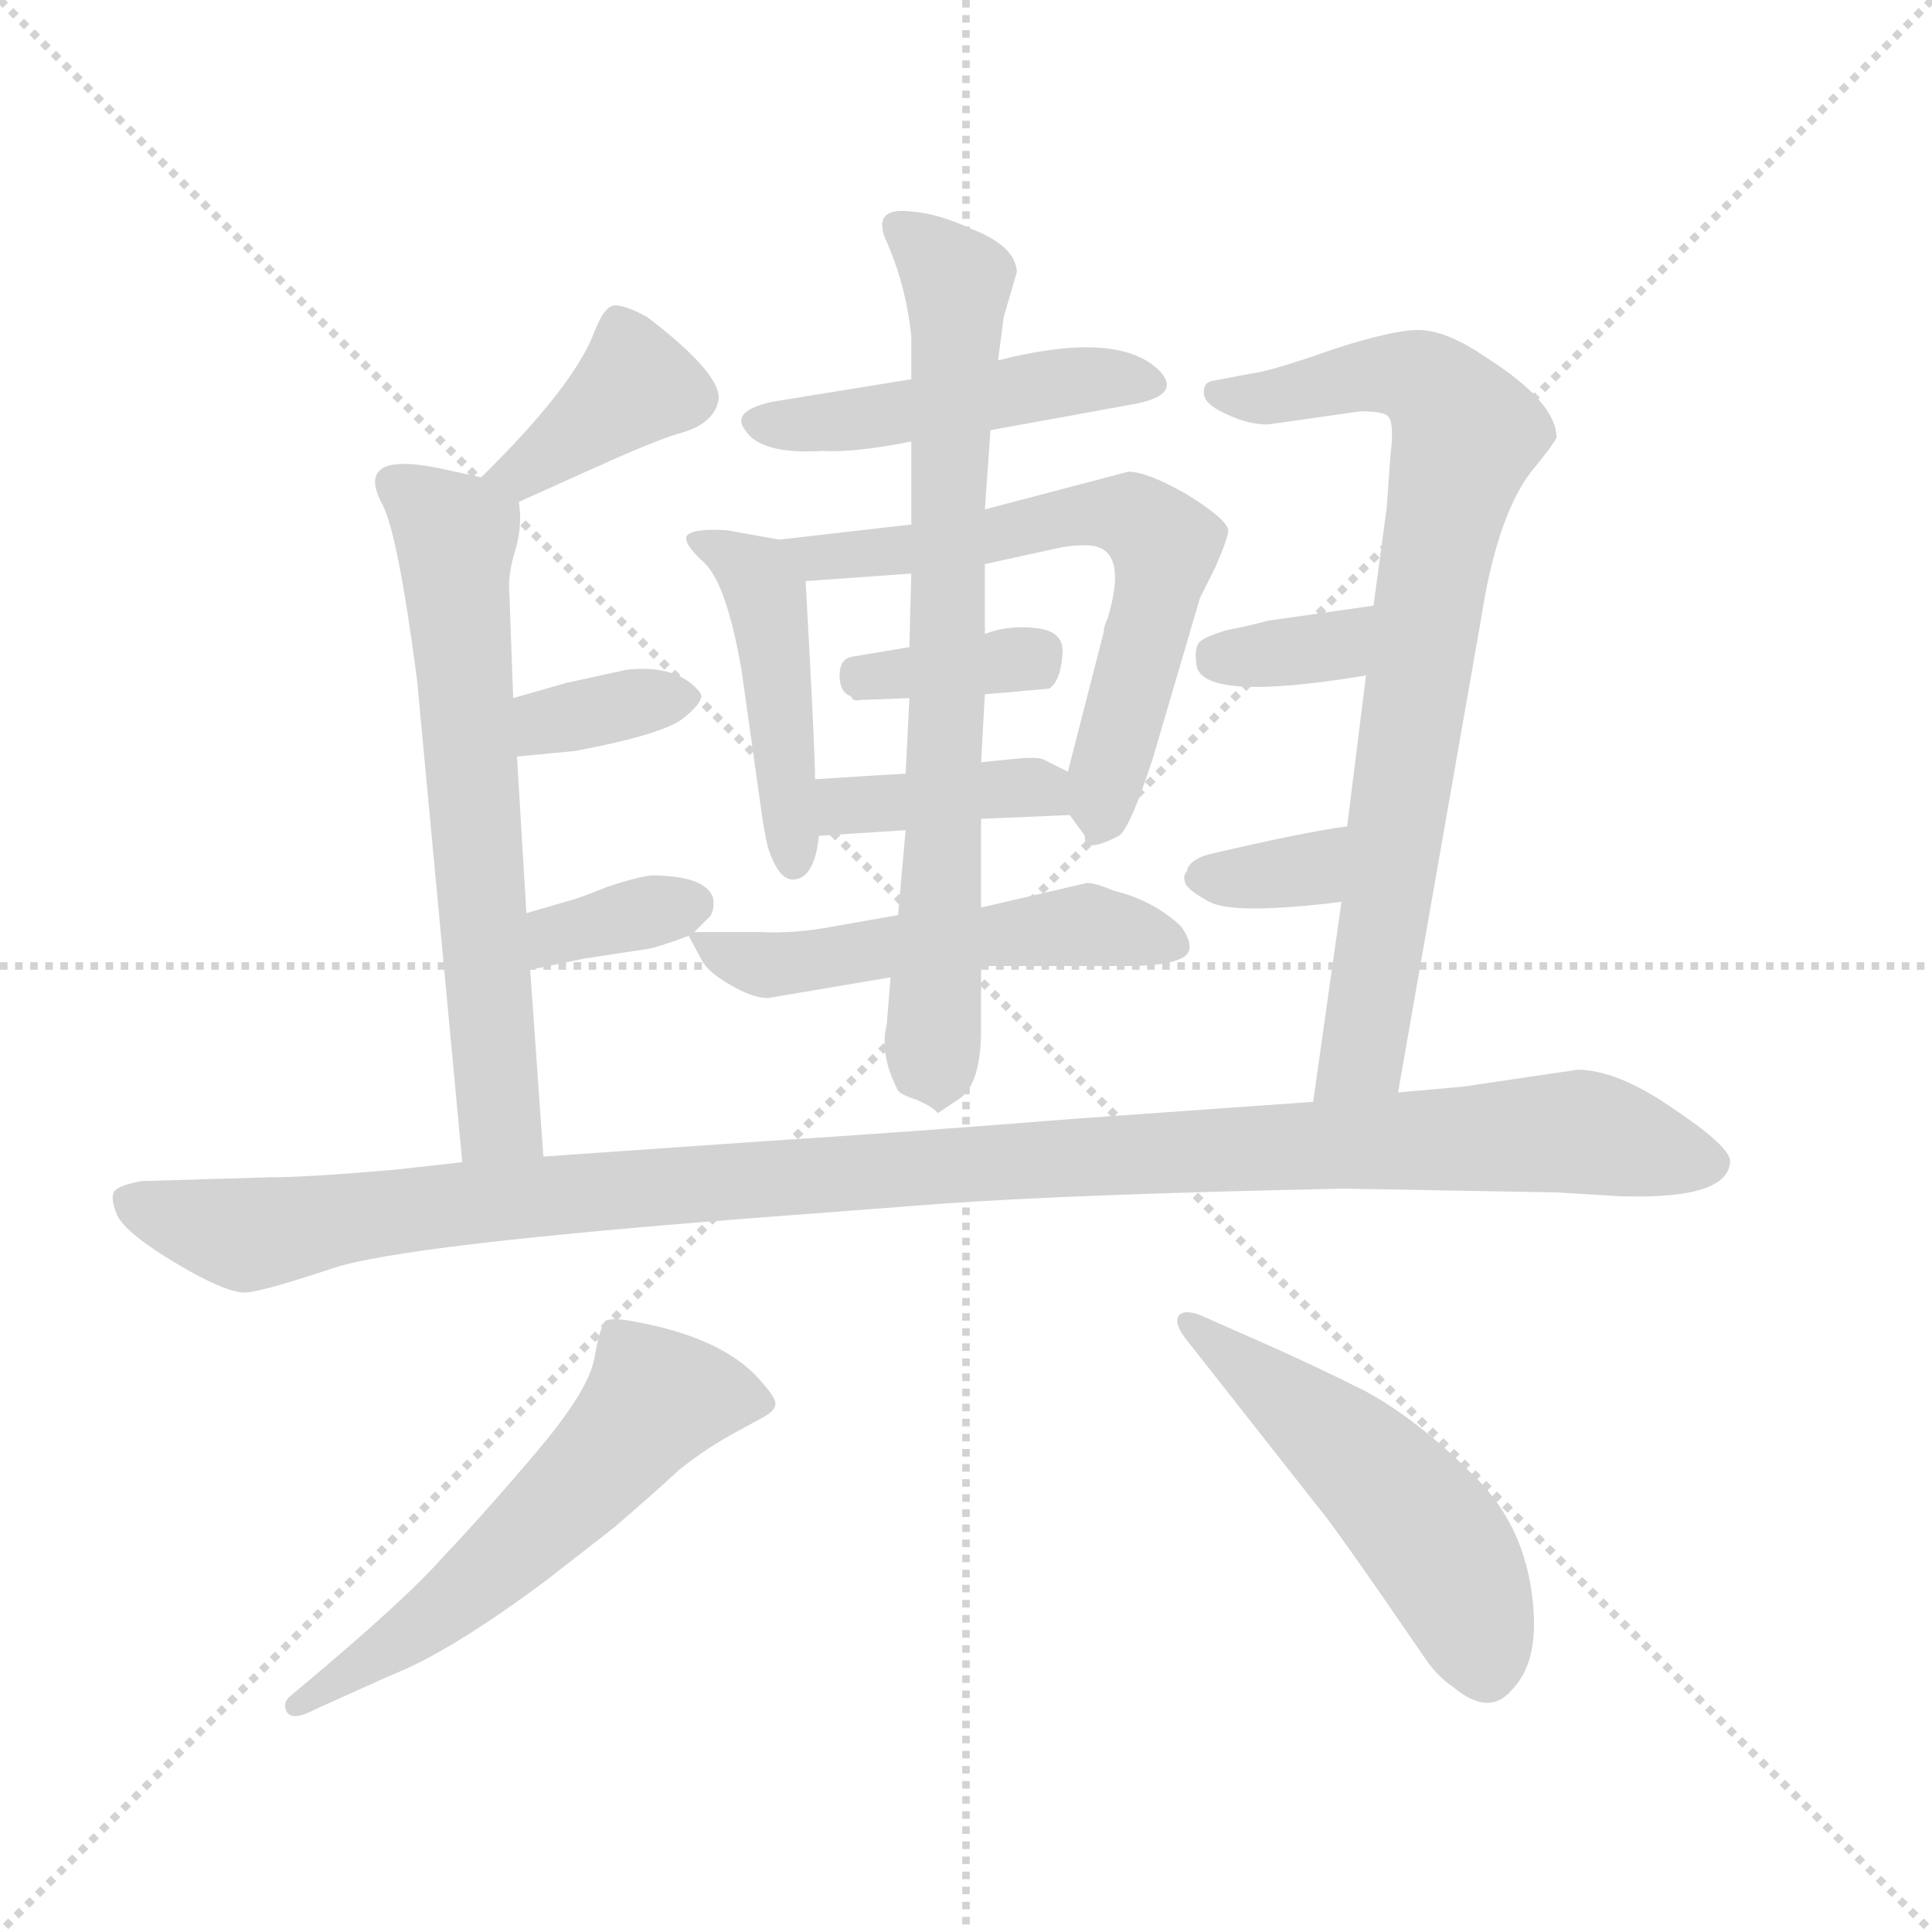 <svg xmlns="http://www.w3.org/2000/svg" version="1.1" viewBox="0 0 1024 1024">
  <g stroke="lightgray" stroke-dasharray="1,1" stroke-width="1" transform="scale(4, 4)">
    <line x1="0" y1="0" x2="256" y2="256" />
    <line x1="256" y1="0" x2="0" y2="256" />
    <line x1="128" y1="0" x2="128" y2="256" />
    <line x1="0" y1="128" x2="256" y2="128" />
  </g>
  <g transform="scale(1.0, -1.0) translate(0.0, -796.00)">
    <style type="text/css">
      
        @keyframes keyframes0 {
          from {
            stroke: blue;
            stroke-dashoffset: 460;
            stroke-width: 128;
          }
          60% {
            animation-timing-function: step-end;
            stroke: blue;
            stroke-dashoffset: 0;
            stroke-width: 128;
          }
          to {
            stroke: black;
            stroke-width: 1024;
          }
        }
        #make-me-a-hanzi-animation-0 {
          animation: keyframes0 0.624s both;
          animation-delay: 0s;
          animation-timing-function: linear;
        }
      
        @keyframes keyframes1 {
          from {
            stroke: blue;
            stroke-dashoffset: 447;
            stroke-width: 128;
          }
          59% {
            animation-timing-function: step-end;
            stroke: blue;
            stroke-dashoffset: 0;
            stroke-width: 128;
          }
          to {
            stroke: black;
            stroke-width: 1024;
          }
        }
        #make-me-a-hanzi-animation-1 {
          animation: keyframes1 0.614s both;
          animation-delay: 0.624s;
          animation-timing-function: linear;
        }
      
        @keyframes keyframes2 {
          from {
            stroke: blue;
            stroke-dashoffset: 616;
            stroke-width: 128;
          }
          67% {
            animation-timing-function: step-end;
            stroke: blue;
            stroke-dashoffset: 0;
            stroke-width: 128;
          }
          to {
            stroke: black;
            stroke-width: 1024;
          }
        }
        #make-me-a-hanzi-animation-2 {
          animation: keyframes2 0.751s both;
          animation-delay: 1.238s;
          animation-timing-function: linear;
        }
      
        @keyframes keyframes3 {
          from {
            stroke: blue;
            stroke-dashoffset: 351;
            stroke-width: 128;
          }
          53% {
            animation-timing-function: step-end;
            stroke: blue;
            stroke-dashoffset: 0;
            stroke-width: 128;
          }
          to {
            stroke: black;
            stroke-width: 1024;
          }
        }
        #make-me-a-hanzi-animation-3 {
          animation: keyframes3 0.536s both;
          animation-delay: 1.989s;
          animation-timing-function: linear;
        }
      
        @keyframes keyframes4 {
          from {
            stroke: blue;
            stroke-dashoffset: 383;
            stroke-width: 128;
          }
          55% {
            animation-timing-function: step-end;
            stroke: blue;
            stroke-dashoffset: 0;
            stroke-width: 128;
          }
          to {
            stroke: black;
            stroke-width: 1024;
          }
        }
        #make-me-a-hanzi-animation-4 {
          animation: keyframes4 0.562s both;
          animation-delay: 2.525s;
          animation-timing-function: linear;
        }
      
        @keyframes keyframes5 {
          from {
            stroke: blue;
            stroke-dashoffset: 509;
            stroke-width: 128;
          }
          62% {
            animation-timing-function: step-end;
            stroke: blue;
            stroke-dashoffset: 0;
            stroke-width: 128;
          }
          to {
            stroke: black;
            stroke-width: 1024;
          }
        }
        #make-me-a-hanzi-animation-5 {
          animation: keyframes5 0.664s both;
          animation-delay: 3.087s;
          animation-timing-function: linear;
        }
      
        @keyframes keyframes6 {
          from {
            stroke: blue;
            stroke-dashoffset: 726;
            stroke-width: 128;
          }
          70% {
            animation-timing-function: step-end;
            stroke: blue;
            stroke-dashoffset: 0;
            stroke-width: 128;
          }
          to {
            stroke: black;
            stroke-width: 1024;
          }
        }
        #make-me-a-hanzi-animation-6 {
          animation: keyframes6 0.841s both;
          animation-delay: 3.751s;
          animation-timing-function: linear;
        }
      
        @keyframes keyframes7 {
          from {
            stroke: blue;
            stroke-dashoffset: 378;
            stroke-width: 128;
          }
          55% {
            animation-timing-function: step-end;
            stroke: blue;
            stroke-dashoffset: 0;
            stroke-width: 128;
          }
          to {
            stroke: black;
            stroke-width: 1024;
          }
        }
        #make-me-a-hanzi-animation-7 {
          animation: keyframes7 0.558s both;
          animation-delay: 4.592s;
          animation-timing-function: linear;
        }
      
        @keyframes keyframes8 {
          from {
            stroke: blue;
            stroke-dashoffset: 626;
            stroke-width: 128;
          }
          67% {
            animation-timing-function: step-end;
            stroke: blue;
            stroke-dashoffset: 0;
            stroke-width: 128;
          }
          to {
            stroke: black;
            stroke-width: 1024;
          }
        }
        #make-me-a-hanzi-animation-8 {
          animation: keyframes8 0.759s both;
          animation-delay: 5.149s;
          animation-timing-function: linear;
        }
      
        @keyframes keyframes9 {
          from {
            stroke: blue;
            stroke-dashoffset: 342;
            stroke-width: 128;
          }
          53% {
            animation-timing-function: step-end;
            stroke: blue;
            stroke-dashoffset: 0;
            stroke-width: 128;
          }
          to {
            stroke: black;
            stroke-width: 1024;
          }
        }
        #make-me-a-hanzi-animation-9 {
          animation: keyframes9 0.528s both;
          animation-delay: 5.909s;
          animation-timing-function: linear;
        }
      
        @keyframes keyframes10 {
          from {
            stroke: blue;
            stroke-dashoffset: 343;
            stroke-width: 128;
          }
          53% {
            animation-timing-function: step-end;
            stroke: blue;
            stroke-dashoffset: 0;
            stroke-width: 128;
          }
          to {
            stroke: black;
            stroke-width: 1024;
          }
        }
        #make-me-a-hanzi-animation-10 {
          animation: keyframes10 0.529s both;
          animation-delay: 6.437s;
          animation-timing-function: linear;
        }
      
        @keyframes keyframes11 {
          from {
            stroke: blue;
            stroke-dashoffset: 761;
            stroke-width: 128;
          }
          71% {
            animation-timing-function: step-end;
            stroke: blue;
            stroke-dashoffset: 0;
            stroke-width: 128;
          }
          to {
            stroke: black;
            stroke-width: 1024;
          }
        }
        #make-me-a-hanzi-animation-11 {
          animation: keyframes11 0.869s both;
          animation-delay: 6.966s;
          animation-timing-function: linear;
        }
      
        @keyframes keyframes12 {
          from {
            stroke: blue;
            stroke-dashoffset: 339;
            stroke-width: 128;
          }
          52% {
            animation-timing-function: step-end;
            stroke: blue;
            stroke-dashoffset: 0;
            stroke-width: 128;
          }
          to {
            stroke: black;
            stroke-width: 1024;
          }
        }
        #make-me-a-hanzi-animation-12 {
          animation: keyframes12 0.526s both;
          animation-delay: 7.836s;
          animation-timing-function: linear;
        }
      
        @keyframes keyframes13 {
          from {
            stroke: blue;
            stroke-dashoffset: 338;
            stroke-width: 128;
          }
          52% {
            animation-timing-function: step-end;
            stroke: blue;
            stroke-dashoffset: 0;
            stroke-width: 128;
          }
          to {
            stroke: black;
            stroke-width: 1024;
          }
        }
        #make-me-a-hanzi-animation-13 {
          animation: keyframes13 0.525s both;
          animation-delay: 8.361s;
          animation-timing-function: linear;
        }
      
        @keyframes keyframes14 {
          from {
            stroke: blue;
            stroke-dashoffset: 1099;
            stroke-width: 128;
          }
          78% {
            animation-timing-function: step-end;
            stroke: blue;
            stroke-dashoffset: 0;
            stroke-width: 128;
          }
          to {
            stroke: black;
            stroke-width: 1024;
          }
        }
        #make-me-a-hanzi-animation-14 {
          animation: keyframes14 1.144s both;
          animation-delay: 8.887s;
          animation-timing-function: linear;
        }
      
        @keyframes keyframes15 {
          from {
            stroke: blue;
            stroke-dashoffset: 562;
            stroke-width: 128;
          }
          65% {
            animation-timing-function: step-end;
            stroke: blue;
            stroke-dashoffset: 0;
            stroke-width: 128;
          }
          to {
            stroke: black;
            stroke-width: 1024;
          }
        }
        #make-me-a-hanzi-animation-15 {
          animation: keyframes15 0.707s both;
          animation-delay: 10.031s;
          animation-timing-function: linear;
        }
      
        @keyframes keyframes16 {
          from {
            stroke: blue;
            stroke-dashoffset: 501;
            stroke-width: 128;
          }
          62% {
            animation-timing-function: step-end;
            stroke: blue;
            stroke-dashoffset: 0;
            stroke-width: 128;
          }
          to {
            stroke: black;
            stroke-width: 1024;
          }
        }
        #make-me-a-hanzi-animation-16 {
          animation: keyframes16 0.658s both;
          animation-delay: 10.738s;
          animation-timing-function: linear;
        }
      
    </style>
    
      <path d="M 525 568 L 602 582 Q 627 587 614 600 Q 592 621 529 605 L 483 595 L 409 583 Q 387 578 395 568 Q 403 555 436 557 Q 453 556 483 562 L 525 568 Z" fill="lightgray" />
    
      <path d="M 413 510 L 385 515 Q 367 516 364 512 Q 362 508 373 498 Q 385 487 393 441 L 403 370 Q 405 355 407 347 Q 413 328 422 330 Q 432 332 434 353 L 432 383 Q 432 398 427 488 C 426 508 426 508 413 510 Z" fill="lightgray" />
    
      <path d="M 585 461 L 566 387 C 562 371 562 371 567 364 L 575 353 Q 574 343 593 353 Q 599 357 611 394 L 636 479 L 644 495 Q 651 511 651 515 Q 650 521 629 534 Q 608 546 598 546 L 522 526 L 483 518 L 413 510 C 383 507 397 486 427 488 L 483 492 L 522 497 L 563 506 Q 577 508 582 506 Q 597 501 587 468 Q 585 464 585 461 Z" fill="lightgray" />
    
      <path d="M 522 428 L 556 431 Q 562 435 563 448 Q 565 461 550 463 Q 535 465 522 460 L 482 453 L 452 448 Q 445 447 445 438 Q 445 429 451 427 Q 452 424 456 425 L 482 426 L 522 428 Z" fill="lightgray" />
    
      <path d="M 566 387 L 554 393 Q 551 395 540 394 L 520 392 L 480 386 L 432 383 C 402 381 404 351 434 353 L 480 356 L 520 362 L 567 364 C 597 365 593 374 566 387 Z" fill="lightgray" />
    
      <path d="M 476 311 L 442 305 Q 421 301 403 302 L 368 302 C 364 302 364 302 365 300 L 372 287 Q 375 281 387 274 Q 399 267 407 267 L 472 278 L 520 284 L 598 284 Q 618 284 626 288 Q 635 292 626 305 Q 611 319 590 324 Q 581 328 576 328 L 520 315 L 476 311 Z" fill="lightgray" />
    
      <path d="M 520 392 L 522 428 L 522 460 L 522 497 L 522 526 L 525 568 L 529 605 L 532 628 L 539 652 Q 538 666 514 675 Q 497 683 482 684 Q 463 686 469 670 Q 480 646 483 618 L 483 595 L 483 562 L 483 518 L 483 492 L 482 453 L 482 426 L 480 386 L 480 356 L 476 311 L 472 278 L 470 253 Q 466 237 476 218 Q 477 216 486 213 Q 495 209 497 206 L 509 214 Q 520 222 520 251 L 520 284 L 520 315 L 520 362 L 520 392 Z" fill="lightgray" />
    
      <path d="M 275 530 L 315 548 Q 346 562 359 566 Q 379 571 381 585 Q 381 599 343 628 Q 330 635 325 634 Q 320 633 315 620 Q 304 591 255 543 C 234 522 248 518 275 530 Z" fill="lightgray" />
    
      <path d="M 279 312 L 274 395 L 272 426 L 270 481 Q 269 491 273 504 Q 277 517 275 530 C 275 539 275 539 255 543 L 232 548 Q 187 557 203 528 Q 211 512 221 436 L 245 180 C 248 150 290 153 288 183 L 281 282 L 279 312 Z" fill="lightgray" />
    
      <path d="M 274 395 L 305 398 Q 353 407 363 416 Q 374 425 371 429 Q 359 444 332 441 L 300 434 L 272 426 C 243 418 244 392 274 395 Z" fill="lightgray" />
    
      <path d="M 368 302 L 375 309 Q 379 312 378 320 Q 374 332 345 332 Q 337 331 322 326 Q 307 320 303 319 L 279 312 C 250 304 252 276 281 282 L 310 288 L 343 293 Q 349 294 365 300 L 368 302 Z" fill="lightgray" />
    
      <path d="M 741 217 L 785 468 Q 794 526 814 549 Q 823 560 825 564 Q 825 583 787 607 Q 768 620 754 621 Q 741 622 707 611 Q 673 599 663 598 L 642 594 Q 638 593 638 588 Q 638 582 649 577 Q 661 571 672 571 L 721 578 Q 734 578 736 575 Q 739 571 737 555 L 735 527 L 728 475 L 724 438 L 714 358 L 711 318 L 696 212 C 692 182 736 187 741 217 Z" fill="lightgray" />
    
      <path d="M 728 475 L 672 467 Q 661 464 650 462 Q 640 459 636 456 Q 633 453 634 445 Q 634 423 724 438 C 754 443 758 479 728 475 Z" fill="lightgray" />
    
      <path d="M 714 358 Q 691 355 640 343 Q 630 340 629 334 Q 627 332 628 329 Q 628 325 641 318 Q 654 311 711 318 C 741 322 744 362 714 358 Z" fill="lightgray" />
    
      <path d="M 245 180 L 209 176 Q 163 172 143 172 L 75 170 Q 64 168 61 165 Q 58 162 62 152 Q 67 142 94 126 Q 121 110 131 111 Q 141 112 177 124 Q 214 136 394 150 L 499 158 Q 569 163 712 166 L 825 164 L 858 162 Q 917 160 917 181 Q 916 189 886 209 Q 857 229 836 229 L 775 220 L 741 217 L 696 212 L 569 203 Q 482 196 403 191 L 288 183 L 245 180 Z" fill="lightgray" />
    
      <path d="M 167 -110 L 207 -92 Q 238 -80 289 -42 L 325 -14 Q 346 4 360 17 Q 375 29 392 38 L 403 44 Q 411 48 411 52 Q 411 55 405 62 Q 386 86 339 95 Q 325 98 321 96 Q 318 93 315 76 Q 312 59 284 26 Q 256 -7 235 -29 Q 215 -52 155 -102 Q 151 -105 151 -108 Q 152 -118 167 -110 Z" fill="lightgray" />
    
      <path d="M 628 87 L 698 -2 Q 706 -11 754 -81 Q 761 -92 770 -98 Q 789 -114 801 -100 Q 814 -87 813 -61 Q 811 -15 781 14 Q 751 44 723 59 Q 695 73 670 84 L 636 99 Q 628 102 625 99 Q 622 95 628 87 Z" fill="lightgray" />
    
    
      <clipPath id="make-me-a-hanzi-clip-0">
        <path d="M 525 568 L 602 582 Q 627 587 614 600 Q 592 621 529 605 L 483 595 L 409 583 Q 387 578 395 568 Q 403 555 436 557 Q 453 556 483 562 L 525 568 Z" />
      </clipPath>
      <path clip-path="url(#make-me-a-hanzi-clip-0)" d="M 405 573 L 471 575 L 574 595 L 607 592" fill="none" id="make-me-a-hanzi-animation-0" stroke-dasharray="332 664" stroke-linecap="round" />
    
      <clipPath id="make-me-a-hanzi-clip-1">
        <path d="M 413 510 L 385 515 Q 367 516 364 512 Q 362 508 373 498 Q 385 487 393 441 L 403 370 Q 405 355 407 347 Q 413 328 422 330 Q 432 332 434 353 L 432 383 Q 432 398 427 488 C 426 508 426 508 413 510 Z" />
      </clipPath>
      <path clip-path="url(#make-me-a-hanzi-clip-1)" d="M 369 510 L 390 501 L 406 482 L 421 339" fill="none" id="make-me-a-hanzi-animation-1" stroke-dasharray="319 638" stroke-linecap="round" />
    
      <clipPath id="make-me-a-hanzi-clip-2">
        <path d="M 585 461 L 566 387 C 562 371 562 371 567 364 L 575 353 Q 574 343 593 353 Q 599 357 611 394 L 636 479 L 644 495 Q 651 511 651 515 Q 650 521 629 534 Q 608 546 598 546 L 522 526 L 483 518 L 413 510 C 383 507 397 486 427 488 L 483 492 L 522 497 L 563 506 Q 577 508 582 506 Q 597 501 587 468 Q 585 464 585 461 Z" />
      </clipPath>
      <path clip-path="url(#make-me-a-hanzi-clip-2)" d="M 420 507 L 435 501 L 488 505 L 581 524 L 611 515 L 617 503 L 613 478 L 586 382 L 584 356" fill="none" id="make-me-a-hanzi-animation-2" stroke-dasharray="488 976" stroke-linecap="round" />
    
      <clipPath id="make-me-a-hanzi-clip-3">
        <path d="M 522 428 L 556 431 Q 562 435 563 448 Q 565 461 550 463 Q 535 465 522 460 L 482 453 L 452 448 Q 445 447 445 438 Q 445 429 451 427 Q 452 424 456 425 L 482 426 L 522 428 Z" />
      </clipPath>
      <path clip-path="url(#make-me-a-hanzi-clip-3)" d="M 457 437 L 542 447 L 549 441" fill="none" id="make-me-a-hanzi-animation-3" stroke-dasharray="223 446" stroke-linecap="round" />
    
      <clipPath id="make-me-a-hanzi-clip-4">
        <path d="M 566 387 L 554 393 Q 551 395 540 394 L 520 392 L 480 386 L 432 383 C 402 381 404 351 434 353 L 480 356 L 520 362 L 567 364 C 597 365 593 374 566 387 Z" />
      </clipPath>
      <path clip-path="url(#make-me-a-hanzi-clip-4)" d="M 438 376 L 456 369 L 536 379 L 552 378 L 559 369" fill="none" id="make-me-a-hanzi-animation-4" stroke-dasharray="255 510" stroke-linecap="round" />
    
      <clipPath id="make-me-a-hanzi-clip-5">
        <path d="M 476 311 L 442 305 Q 421 301 403 302 L 368 302 C 364 302 364 302 365 300 L 372 287 Q 375 281 387 274 Q 399 267 407 267 L 472 278 L 520 284 L 598 284 Q 618 284 626 288 Q 635 292 626 305 Q 611 319 590 324 Q 581 328 576 328 L 520 315 L 476 311 Z" />
      </clipPath>
      <path clip-path="url(#make-me-a-hanzi-clip-5)" d="M 371 295 L 411 285 L 574 305 L 621 297" fill="none" id="make-me-a-hanzi-animation-5" stroke-dasharray="381 762" stroke-linecap="round" />
    
      <clipPath id="make-me-a-hanzi-clip-6">
        <path d="M 520 392 L 522 428 L 522 460 L 522 497 L 522 526 L 525 568 L 529 605 L 532 628 L 539 652 Q 538 666 514 675 Q 497 683 482 684 Q 463 686 469 670 Q 480 646 483 618 L 483 595 L 483 562 L 483 518 L 483 492 L 482 453 L 482 426 L 480 386 L 480 356 L 476 311 L 472 278 L 470 253 Q 466 237 476 218 Q 477 216 486 213 Q 495 209 497 206 L 509 214 Q 520 222 520 251 L 520 284 L 520 315 L 520 362 L 520 392 Z" />
      </clipPath>
      <path clip-path="url(#make-me-a-hanzi-clip-6)" d="M 477 676 L 507 647 L 497 219" fill="none" id="make-me-a-hanzi-animation-6" stroke-dasharray="598 1196" stroke-linecap="round" />
    
      <clipPath id="make-me-a-hanzi-clip-7">
        <path d="M 275 530 L 315 548 Q 346 562 359 566 Q 379 571 381 585 Q 381 599 343 628 Q 330 635 325 634 Q 320 633 315 620 Q 304 591 255 543 C 234 522 248 518 275 530 Z" />
      </clipPath>
      <path clip-path="url(#make-me-a-hanzi-clip-7)" d="M 327 626 L 335 591 L 277 545 L 265 547" fill="none" id="make-me-a-hanzi-animation-7" stroke-dasharray="250 500" stroke-linecap="round" />
    
      <clipPath id="make-me-a-hanzi-clip-8">
        <path d="M 279 312 L 274 395 L 272 426 L 270 481 Q 269 491 273 504 Q 277 517 275 530 C 275 539 275 539 255 543 L 232 548 Q 187 557 203 528 Q 211 512 221 436 L 245 180 C 248 150 290 153 288 183 L 281 282 L 279 312 Z" />
      </clipPath>
      <path clip-path="url(#make-me-a-hanzi-clip-8)" d="M 210 538 L 232 522 L 242 505 L 265 203 L 252 188" fill="none" id="make-me-a-hanzi-animation-8" stroke-dasharray="498 996" stroke-linecap="round" />
    
      <clipPath id="make-me-a-hanzi-clip-9">
        <path d="M 274 395 L 305 398 Q 353 407 363 416 Q 374 425 371 429 Q 359 444 332 441 L 300 434 L 272 426 C 243 418 244 392 274 395 Z" />
      </clipPath>
      <path clip-path="url(#make-me-a-hanzi-clip-9)" d="M 281 403 L 290 413 L 361 426" fill="none" id="make-me-a-hanzi-animation-9" stroke-dasharray="214 428" stroke-linecap="round" />
    
      <clipPath id="make-me-a-hanzi-clip-10">
        <path d="M 368 302 L 375 309 Q 379 312 378 320 Q 374 332 345 332 Q 337 331 322 326 Q 307 320 303 319 L 279 312 C 250 304 252 276 281 282 L 310 288 L 343 293 Q 349 294 365 300 L 368 302 Z" />
      </clipPath>
      <path clip-path="url(#make-me-a-hanzi-clip-10)" d="M 287 290 L 295 301 L 367 317" fill="none" id="make-me-a-hanzi-animation-10" stroke-dasharray="215 430" stroke-linecap="round" />
    
      <clipPath id="make-me-a-hanzi-clip-11">
        <path d="M 741 217 L 785 468 Q 794 526 814 549 Q 823 560 825 564 Q 825 583 787 607 Q 768 620 754 621 Q 741 622 707 611 Q 673 599 663 598 L 642 594 Q 638 593 638 588 Q 638 582 649 577 Q 661 571 672 571 L 721 578 Q 734 578 736 575 Q 739 571 737 555 L 735 527 L 728 475 L 724 438 L 714 358 L 711 318 L 696 212 C 692 182 736 187 741 217 Z" />
      </clipPath>
      <path clip-path="url(#make-me-a-hanzi-clip-11)" d="M 647 586 L 676 585 L 720 597 L 745 597 L 759 591 L 777 566 L 759 491 L 724 244 L 703 219" fill="none" id="make-me-a-hanzi-animation-11" stroke-dasharray="633 1266" stroke-linecap="round" />
    
      <clipPath id="make-me-a-hanzi-clip-12">
        <path d="M 728 475 L 672 467 Q 661 464 650 462 Q 640 459 636 456 Q 633 453 634 445 Q 634 423 724 438 C 754 443 758 479 728 475 Z" />
      </clipPath>
      <path clip-path="url(#make-me-a-hanzi-clip-12)" d="M 646 446 L 705 452 L 722 469" fill="none" id="make-me-a-hanzi-animation-12" stroke-dasharray="211 422" stroke-linecap="round" />
    
      <clipPath id="make-me-a-hanzi-clip-13">
        <path d="M 714 358 Q 691 355 640 343 Q 630 340 629 334 Q 627 332 628 329 Q 628 325 641 318 Q 654 311 711 318 C 741 322 744 362 714 358 Z" />
      </clipPath>
      <path clip-path="url(#make-me-a-hanzi-clip-13)" d="M 635 330 L 693 335 L 710 352" fill="none" id="make-me-a-hanzi-animation-13" stroke-dasharray="210 420" stroke-linecap="round" />
    
      <clipPath id="make-me-a-hanzi-clip-14">
        <path d="M 245 180 L 209 176 Q 163 172 143 172 L 75 170 Q 64 168 61 165 Q 58 162 62 152 Q 67 142 94 126 Q 121 110 131 111 Q 141 112 177 124 Q 214 136 394 150 L 499 158 Q 569 163 712 166 L 825 164 L 858 162 Q 917 160 917 181 Q 916 189 886 209 Q 857 229 836 229 L 775 220 L 741 217 L 696 212 L 569 203 Q 482 196 403 191 L 288 183 L 245 180 Z" />
      </clipPath>
      <path clip-path="url(#make-me-a-hanzi-clip-14)" d="M 71 159 L 127 142 L 340 167 L 706 190 L 838 196 L 907 180" fill="none" id="make-me-a-hanzi-animation-14" stroke-dasharray="971 1942" stroke-linecap="round" />
    
      <clipPath id="make-me-a-hanzi-clip-15">
        <path d="M 167 -110 L 207 -92 Q 238 -80 289 -42 L 325 -14 Q 346 4 360 17 Q 375 29 392 38 L 403 44 Q 411 48 411 52 Q 411 55 405 62 Q 386 86 339 95 Q 325 98 321 96 Q 318 93 315 76 Q 312 59 284 26 Q 256 -7 235 -29 Q 215 -52 155 -102 Q 151 -105 151 -108 Q 152 -118 167 -110 Z" />
      </clipPath>
      <path clip-path="url(#make-me-a-hanzi-clip-15)" d="M 402 53 L 347 54 L 245 -49 L 157 -108" fill="none" id="make-me-a-hanzi-animation-15" stroke-dasharray="434 868" stroke-linecap="round" />
    
      <clipPath id="make-me-a-hanzi-clip-16">
        <path d="M 628 87 L 698 -2 Q 706 -11 754 -81 Q 761 -92 770 -98 Q 789 -114 801 -100 Q 814 -87 813 -61 Q 811 -15 781 14 Q 751 44 723 59 Q 695 73 670 84 L 636 99 Q 628 102 625 99 Q 622 95 628 87 Z" />
      </clipPath>
      <path clip-path="url(#make-me-a-hanzi-clip-16)" d="M 631 94 L 722 22 L 749 -7 L 771 -38 L 786 -87" fill="none" id="make-me-a-hanzi-animation-16" stroke-dasharray="373 746" stroke-linecap="round" />
    
  </g>
</svg>